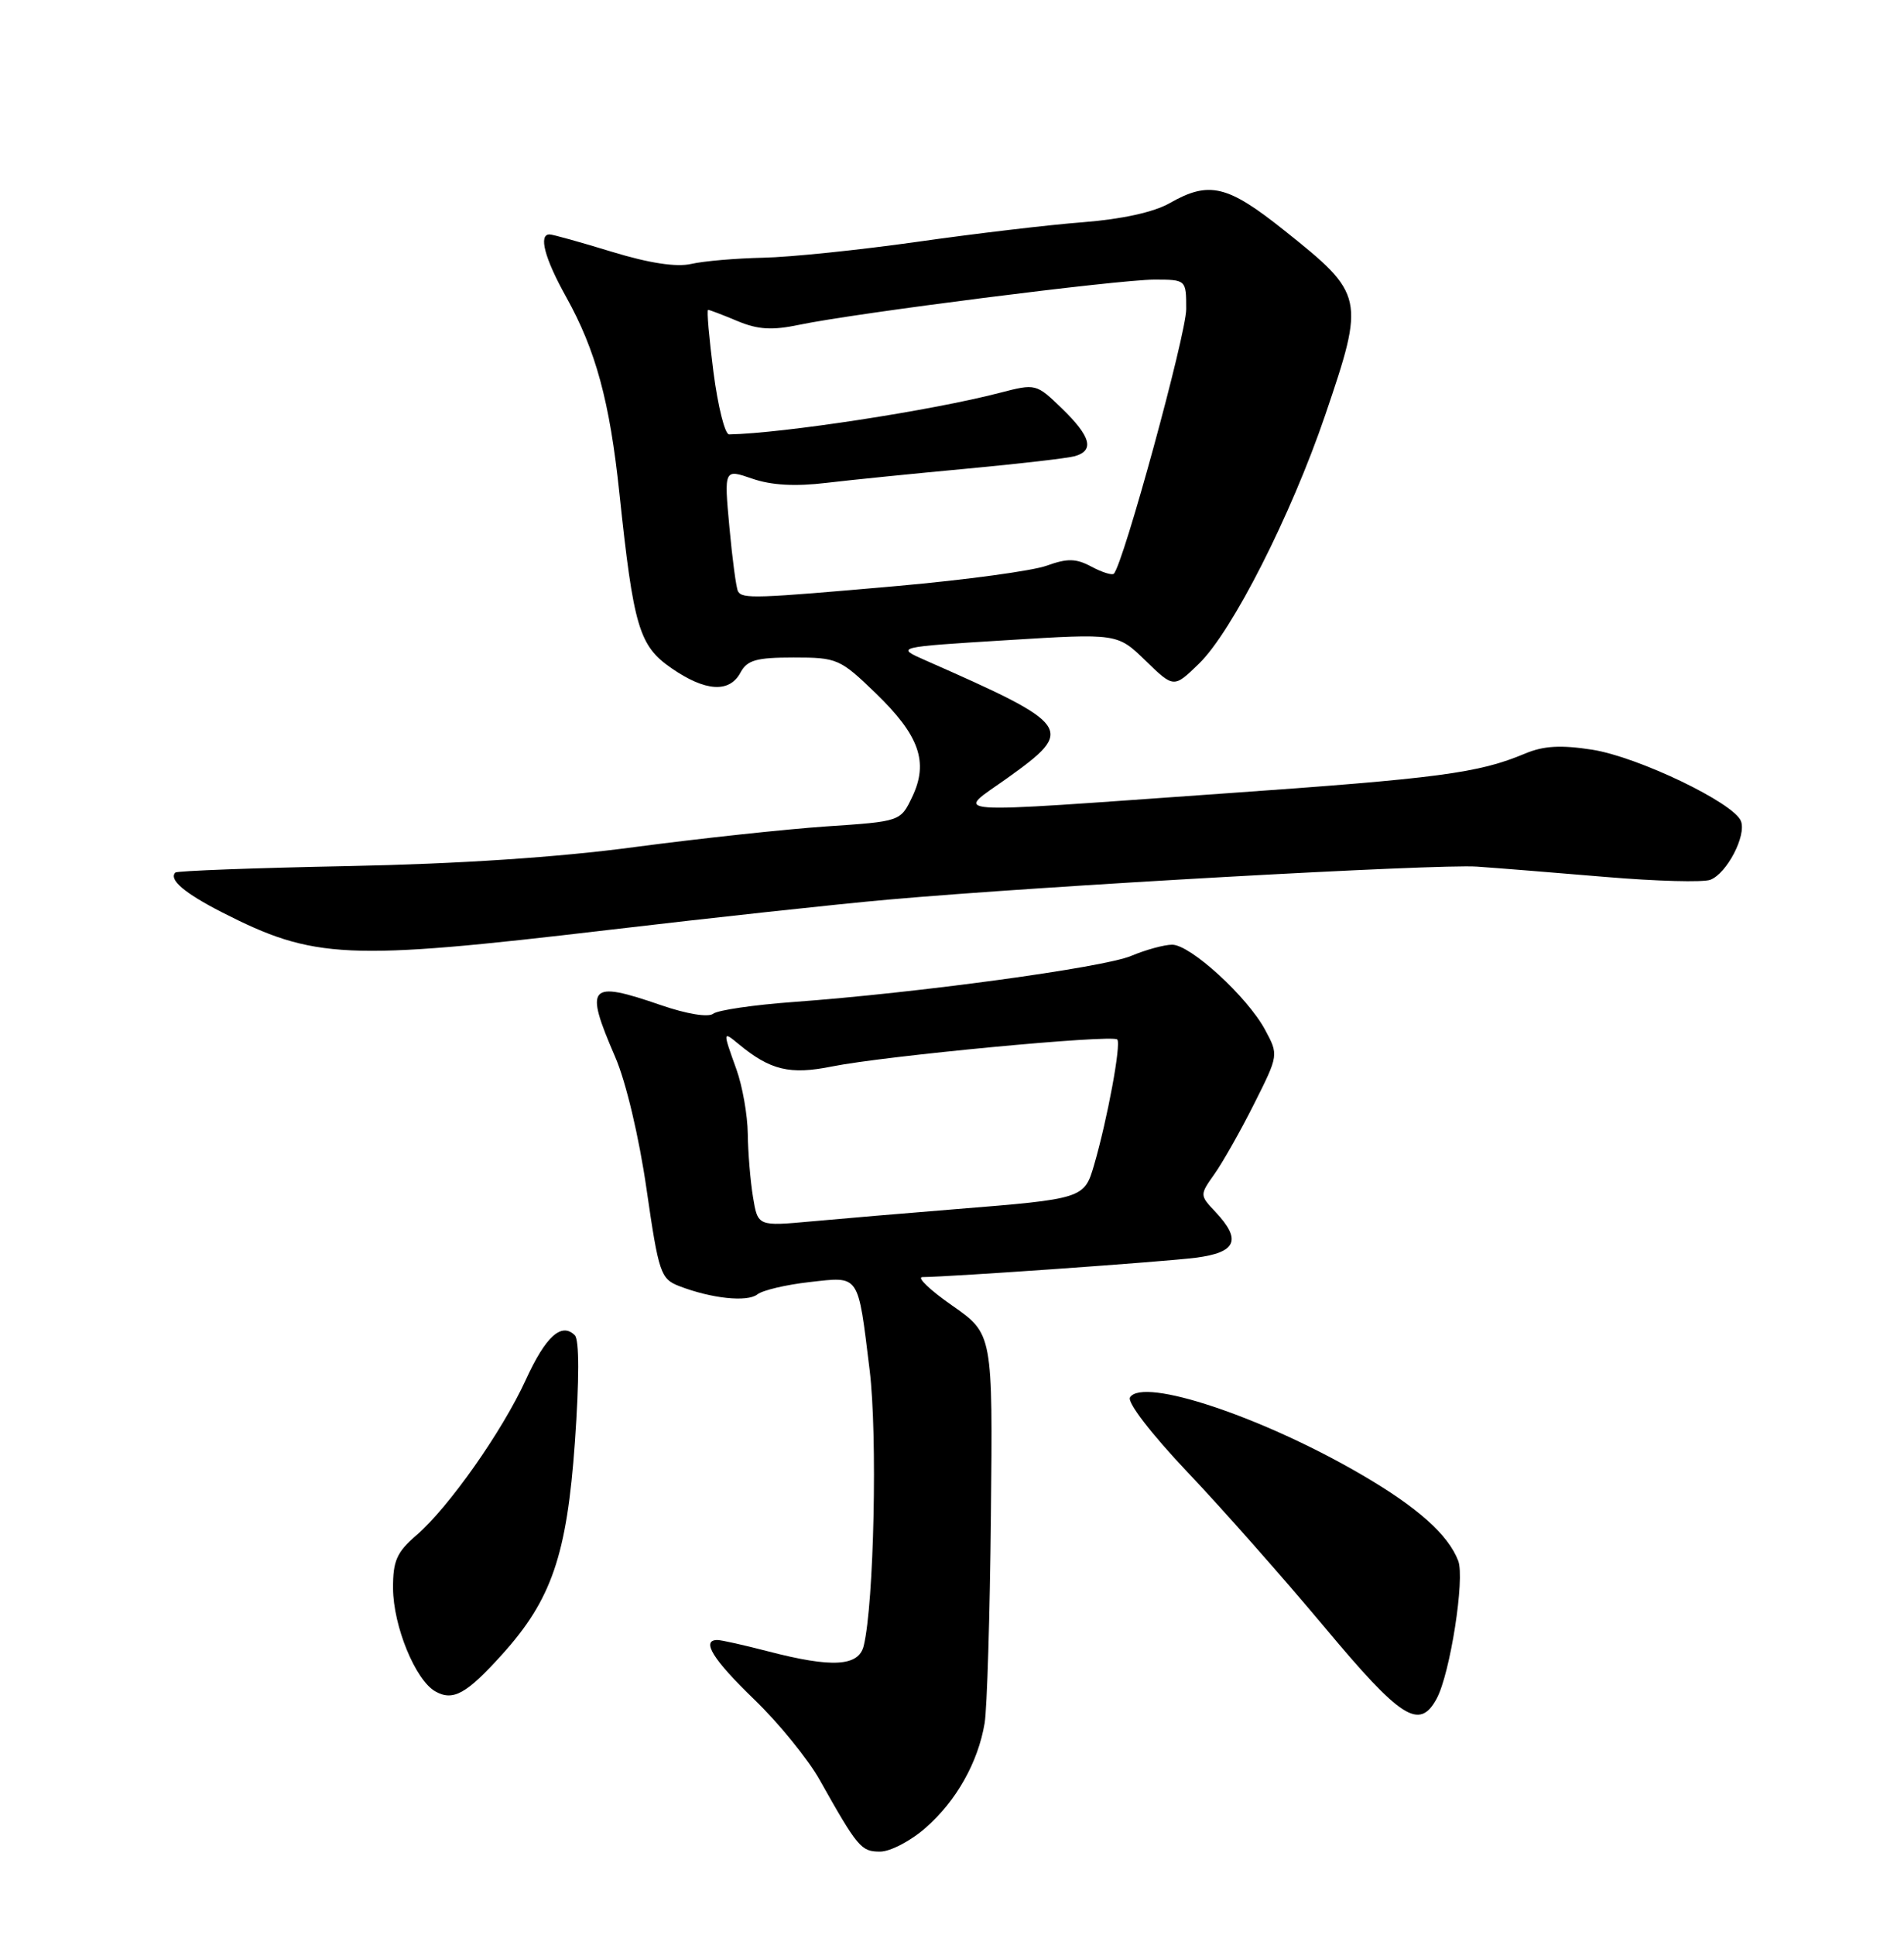 <?xml version="1.0" encoding="UTF-8" standalone="no"?>
<!DOCTYPE svg PUBLIC "-//W3C//DTD SVG 1.1//EN" "http://www.w3.org/Graphics/SVG/1.1/DTD/svg11.dtd" >
<svg xmlns="http://www.w3.org/2000/svg" xmlns:xlink="http://www.w3.org/1999/xlink" version="1.1" viewBox="0 0 252 256">
 <g >
 <path fill="currentColor"
d=" M 122.52 241.84 C 126.57 238.29 129.45 233.19 130.32 228.00 C 130.64 226.07 131.02 213.70 131.15 200.50 C 131.40 176.50 131.40 176.50 126.03 172.75 C 123.07 170.69 121.30 168.99 122.08 168.98 C 125.97 168.94 154.11 166.95 158.25 166.42 C 163.64 165.73 164.36 164.08 160.89 160.38 C 158.77 158.13 158.77 158.13 160.76 155.31 C 161.85 153.77 164.21 149.60 165.99 146.05 C 169.23 139.60 169.23 139.59 167.44 136.26 C 165.09 131.90 157.56 125.00 155.14 125.00 C 154.10 125.00 151.64 125.67 149.69 126.49 C 145.98 128.04 121.34 131.39 105.00 132.58 C 99.77 132.96 95.01 133.66 94.40 134.13 C 93.75 134.64 90.92 134.18 87.49 133.00 C 77.88 129.69 77.31 130.34 81.43 139.87 C 82.85 143.15 84.58 150.45 85.57 157.33 C 87.18 168.46 87.44 169.22 89.89 170.17 C 94.17 171.82 98.90 172.32 100.24 171.27 C 100.93 170.72 104.04 169.99 107.14 169.64 C 113.84 168.89 113.52 168.43 115.10 181.29 C 116.15 189.87 115.68 212.12 114.32 217.75 C 113.66 220.50 110.15 220.71 101.66 218.50 C 98.49 217.68 95.47 217.00 94.95 217.00 C 92.75 217.00 94.36 219.60 99.84 224.88 C 103.04 227.97 106.94 232.75 108.48 235.50 C 113.54 244.49 113.97 245.00 116.49 245.00 C 117.83 245.00 120.55 243.58 122.52 241.84 Z  M 190.15 224.75 C 191.93 221.45 193.90 208.87 193.00 206.52 C 191.66 203.05 187.65 199.47 180.27 195.16 C 167.15 187.49 151.24 182.18 149.56 184.90 C 149.16 185.55 152.37 189.72 157.18 194.80 C 161.76 199.62 169.90 208.84 175.29 215.28 C 185.46 227.46 187.86 228.98 190.15 224.75 Z  M 66.45 218.92 C 73.00 211.67 75.03 205.76 76.09 190.80 C 76.67 182.55 76.67 177.27 76.08 176.68 C 74.32 174.92 72.22 176.83 69.60 182.55 C 66.48 189.38 59.37 199.48 55.09 203.16 C 52.51 205.38 52.00 206.54 52.02 210.16 C 52.05 215.18 54.99 222.33 57.63 223.81 C 59.97 225.12 61.74 224.14 66.45 218.92 Z  M 80.50 123.05 C 94.25 121.43 110.90 119.62 117.50 119.04 C 137.98 117.22 190.24 114.30 195.50 114.67 C 198.25 114.86 205.94 115.48 212.58 116.04 C 219.23 116.60 225.43 116.77 226.37 116.41 C 228.55 115.57 231.16 110.58 230.42 108.65 C 229.50 106.24 216.82 100.16 210.75 99.20 C 206.57 98.55 204.30 98.68 201.85 99.71 C 195.67 102.30 190.49 102.99 162.00 104.99 C 123.80 107.68 126.46 107.87 133.34 102.94 C 142.35 96.49 141.99 95.97 122.50 87.38 C 118.50 85.62 118.50 85.62 133.20 84.71 C 147.89 83.80 147.89 83.80 151.62 87.42 C 155.36 91.05 155.36 91.05 158.69 87.81 C 163.07 83.57 170.88 68.18 175.40 54.91 C 180.68 39.39 180.58 38.94 170.03 30.53 C 162.46 24.48 160.04 23.90 154.81 26.88 C 152.72 28.07 148.50 29.00 143.39 29.40 C 138.92 29.74 129.02 30.91 121.39 32.00 C 113.75 33.08 104.58 34.03 101.00 34.10 C 97.42 34.18 93.15 34.54 91.50 34.92 C 89.52 35.37 85.95 34.83 81.00 33.32 C 76.88 32.06 73.16 31.02 72.75 31.02 C 71.24 30.98 72.07 34.16 74.92 39.27 C 78.86 46.35 80.70 53.11 81.98 65.27 C 83.85 82.96 84.58 85.44 88.85 88.40 C 93.35 91.51 96.54 91.72 98.00 89.00 C 98.89 87.34 100.09 87.00 105.04 87.00 C 110.80 87.00 111.18 87.16 115.93 91.75 C 121.69 97.32 122.93 100.84 120.73 105.45 C 119.18 108.69 119.18 108.69 109.34 109.35 C 103.93 109.72 92.53 110.95 84.00 112.08 C 73.89 113.44 60.70 114.31 46.06 114.60 C 33.72 114.84 23.44 115.23 23.21 115.45 C 22.30 116.37 24.41 118.17 29.32 120.68 C 41.59 126.95 45.80 127.14 80.50 123.05 Z  M 99.66 158.38 C 99.31 156.25 99.00 152.47 98.97 150.00 C 98.94 147.53 98.26 143.70 97.47 141.50 C 95.65 136.44 95.65 136.40 97.75 138.14 C 101.95 141.61 104.54 142.24 110.12 141.11 C 117.02 139.72 147.20 136.86 147.87 137.54 C 148.42 138.09 146.57 148.10 144.79 154.20 C 143.51 158.58 143.32 158.64 126.50 159.99 C 119.90 160.52 111.31 161.25 107.40 161.61 C 100.30 162.26 100.30 162.26 99.66 158.38 Z  M 97.68 78.25 C 97.44 77.84 96.93 74.02 96.54 69.77 C 95.83 62.05 95.83 62.05 99.55 63.33 C 102.07 64.21 105.24 64.39 109.39 63.89 C 112.75 63.49 121.12 62.65 128.00 62.01 C 134.88 61.37 141.29 60.63 142.25 60.36 C 144.88 59.62 144.38 57.76 140.56 54.06 C 137.14 50.75 137.10 50.74 132.31 51.98 C 123.38 54.31 103.62 57.34 96.50 57.48 C 95.95 57.49 95.02 53.79 94.43 49.25 C 93.85 44.71 93.52 41.00 93.72 41.00 C 93.91 41.00 95.65 41.66 97.60 42.48 C 100.33 43.62 102.19 43.73 105.81 42.97 C 113.11 41.44 148.01 37.00 152.75 37.00 C 157.00 37.00 157.00 37.00 157.00 40.90 C 157.00 44.22 148.67 74.66 147.42 75.91 C 147.19 76.14 145.86 75.73 144.46 74.98 C 142.41 73.88 141.28 73.86 138.53 74.85 C 136.66 75.53 127.79 76.73 118.82 77.53 C 99.92 79.20 98.27 79.26 97.68 78.25 Z "/>
</g>
</svg>